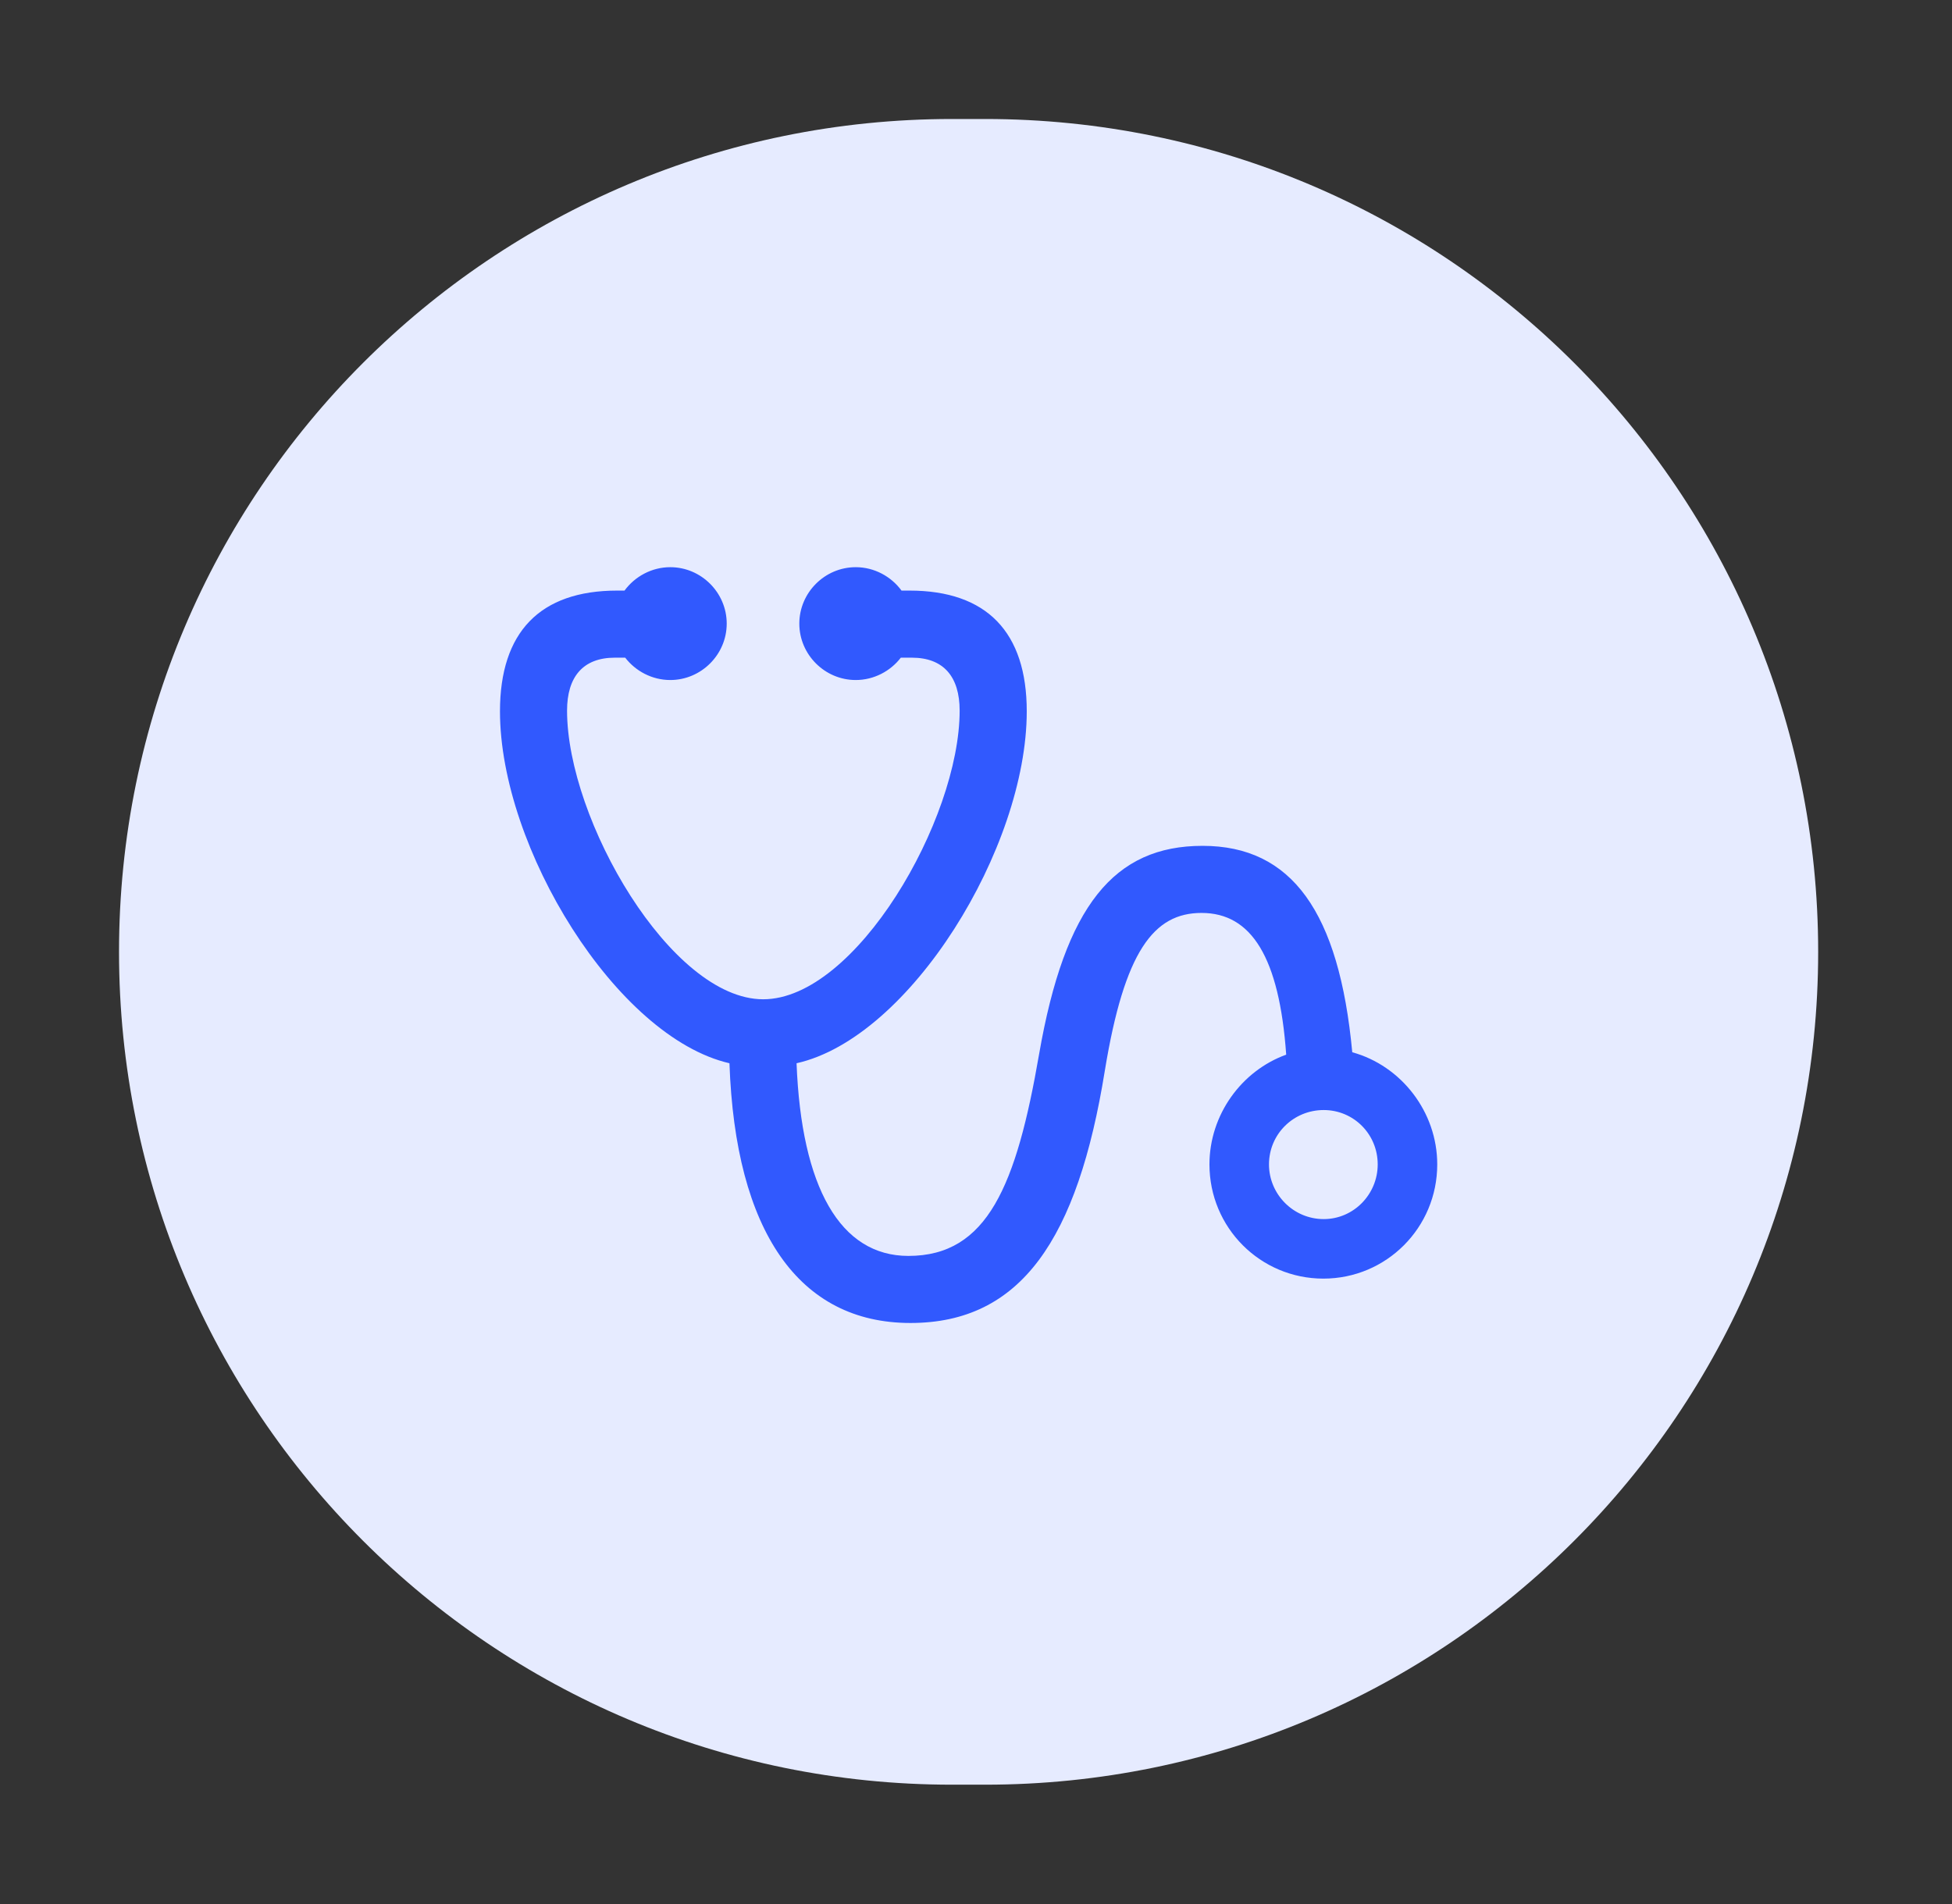 <svg width="82" height="80" viewBox="0 0 82 80" fill="none" xmlns="http://www.w3.org/2000/svg">
<rect x="0" y="0" width="82" height="80" fill="#333333" stroke="none"/>
<path d="M5 39.993C5 20.667 20.667 5 39.993 5H41.385C60.711 5 76.378 20.667 76.378 39.993C76.378 59.319 60.711 74.986 41.385 74.986H39.993C20.667 74.986 5 59.319 5 39.993Z" fill="#E6EBFF"/>
<g clip-path="url(#clip0_1508_2541)">
<path d="M21.003 29.888C21.003 35.612 25.888 43.576 30.643 44.674C30.889 51.743 33.563 55.587 38.246 55.587C42.886 55.587 45.271 52.075 46.413 44.978C47.237 39.962 48.466 38.358 50.475 38.358C52.571 38.358 53.741 40.222 54.031 44.313C52.151 44.992 50.807 46.843 50.807 48.924C50.807 51.584 52.946 53.723 55.592 53.723C58.237 53.723 60.376 51.584 60.376 48.924C60.376 46.712 58.858 44.776 56.806 44.212C56.256 38.315 54.262 35.539 50.518 35.539C46.803 35.539 44.736 38.054 43.652 44.284C42.698 49.806 41.484 52.769 38.16 52.769C35.298 52.769 33.664 49.892 33.462 44.674C38.232 43.605 43.132 35.626 43.132 29.888C43.132 26.563 41.455 24.814 38.203 24.814H37.871C37.437 24.222 36.729 23.831 35.948 23.831C34.647 23.831 33.578 24.901 33.578 26.202C33.578 27.503 34.647 28.572 35.948 28.572C36.714 28.572 37.408 28.197 37.842 27.633H38.304C39.634 27.633 40.313 28.428 40.313 29.859C40.313 34.441 35.948 41.986 32.06 41.986C28.186 41.986 23.821 34.441 23.821 29.859C23.821 28.428 24.5 27.633 25.83 27.633H26.264C26.698 28.197 27.391 28.572 28.157 28.572C29.458 28.572 30.528 27.503 30.528 26.202C30.528 24.901 29.458 23.831 28.157 23.831C27.377 23.831 26.669 24.222 26.235 24.814H25.931C22.679 24.814 21.003 26.563 21.003 29.888ZM55.606 51.222C54.334 51.222 53.308 50.181 53.308 48.924C53.308 47.652 54.334 46.64 55.606 46.64C56.864 46.64 57.875 47.652 57.875 48.924C57.875 50.181 56.864 51.222 55.606 51.222Z" fill="#3159FE"/>
</g>
<defs>
<rect width="48" height="48" fill="white" transform="translate(16.689 15.993)"/>
</defs>
</svg>
